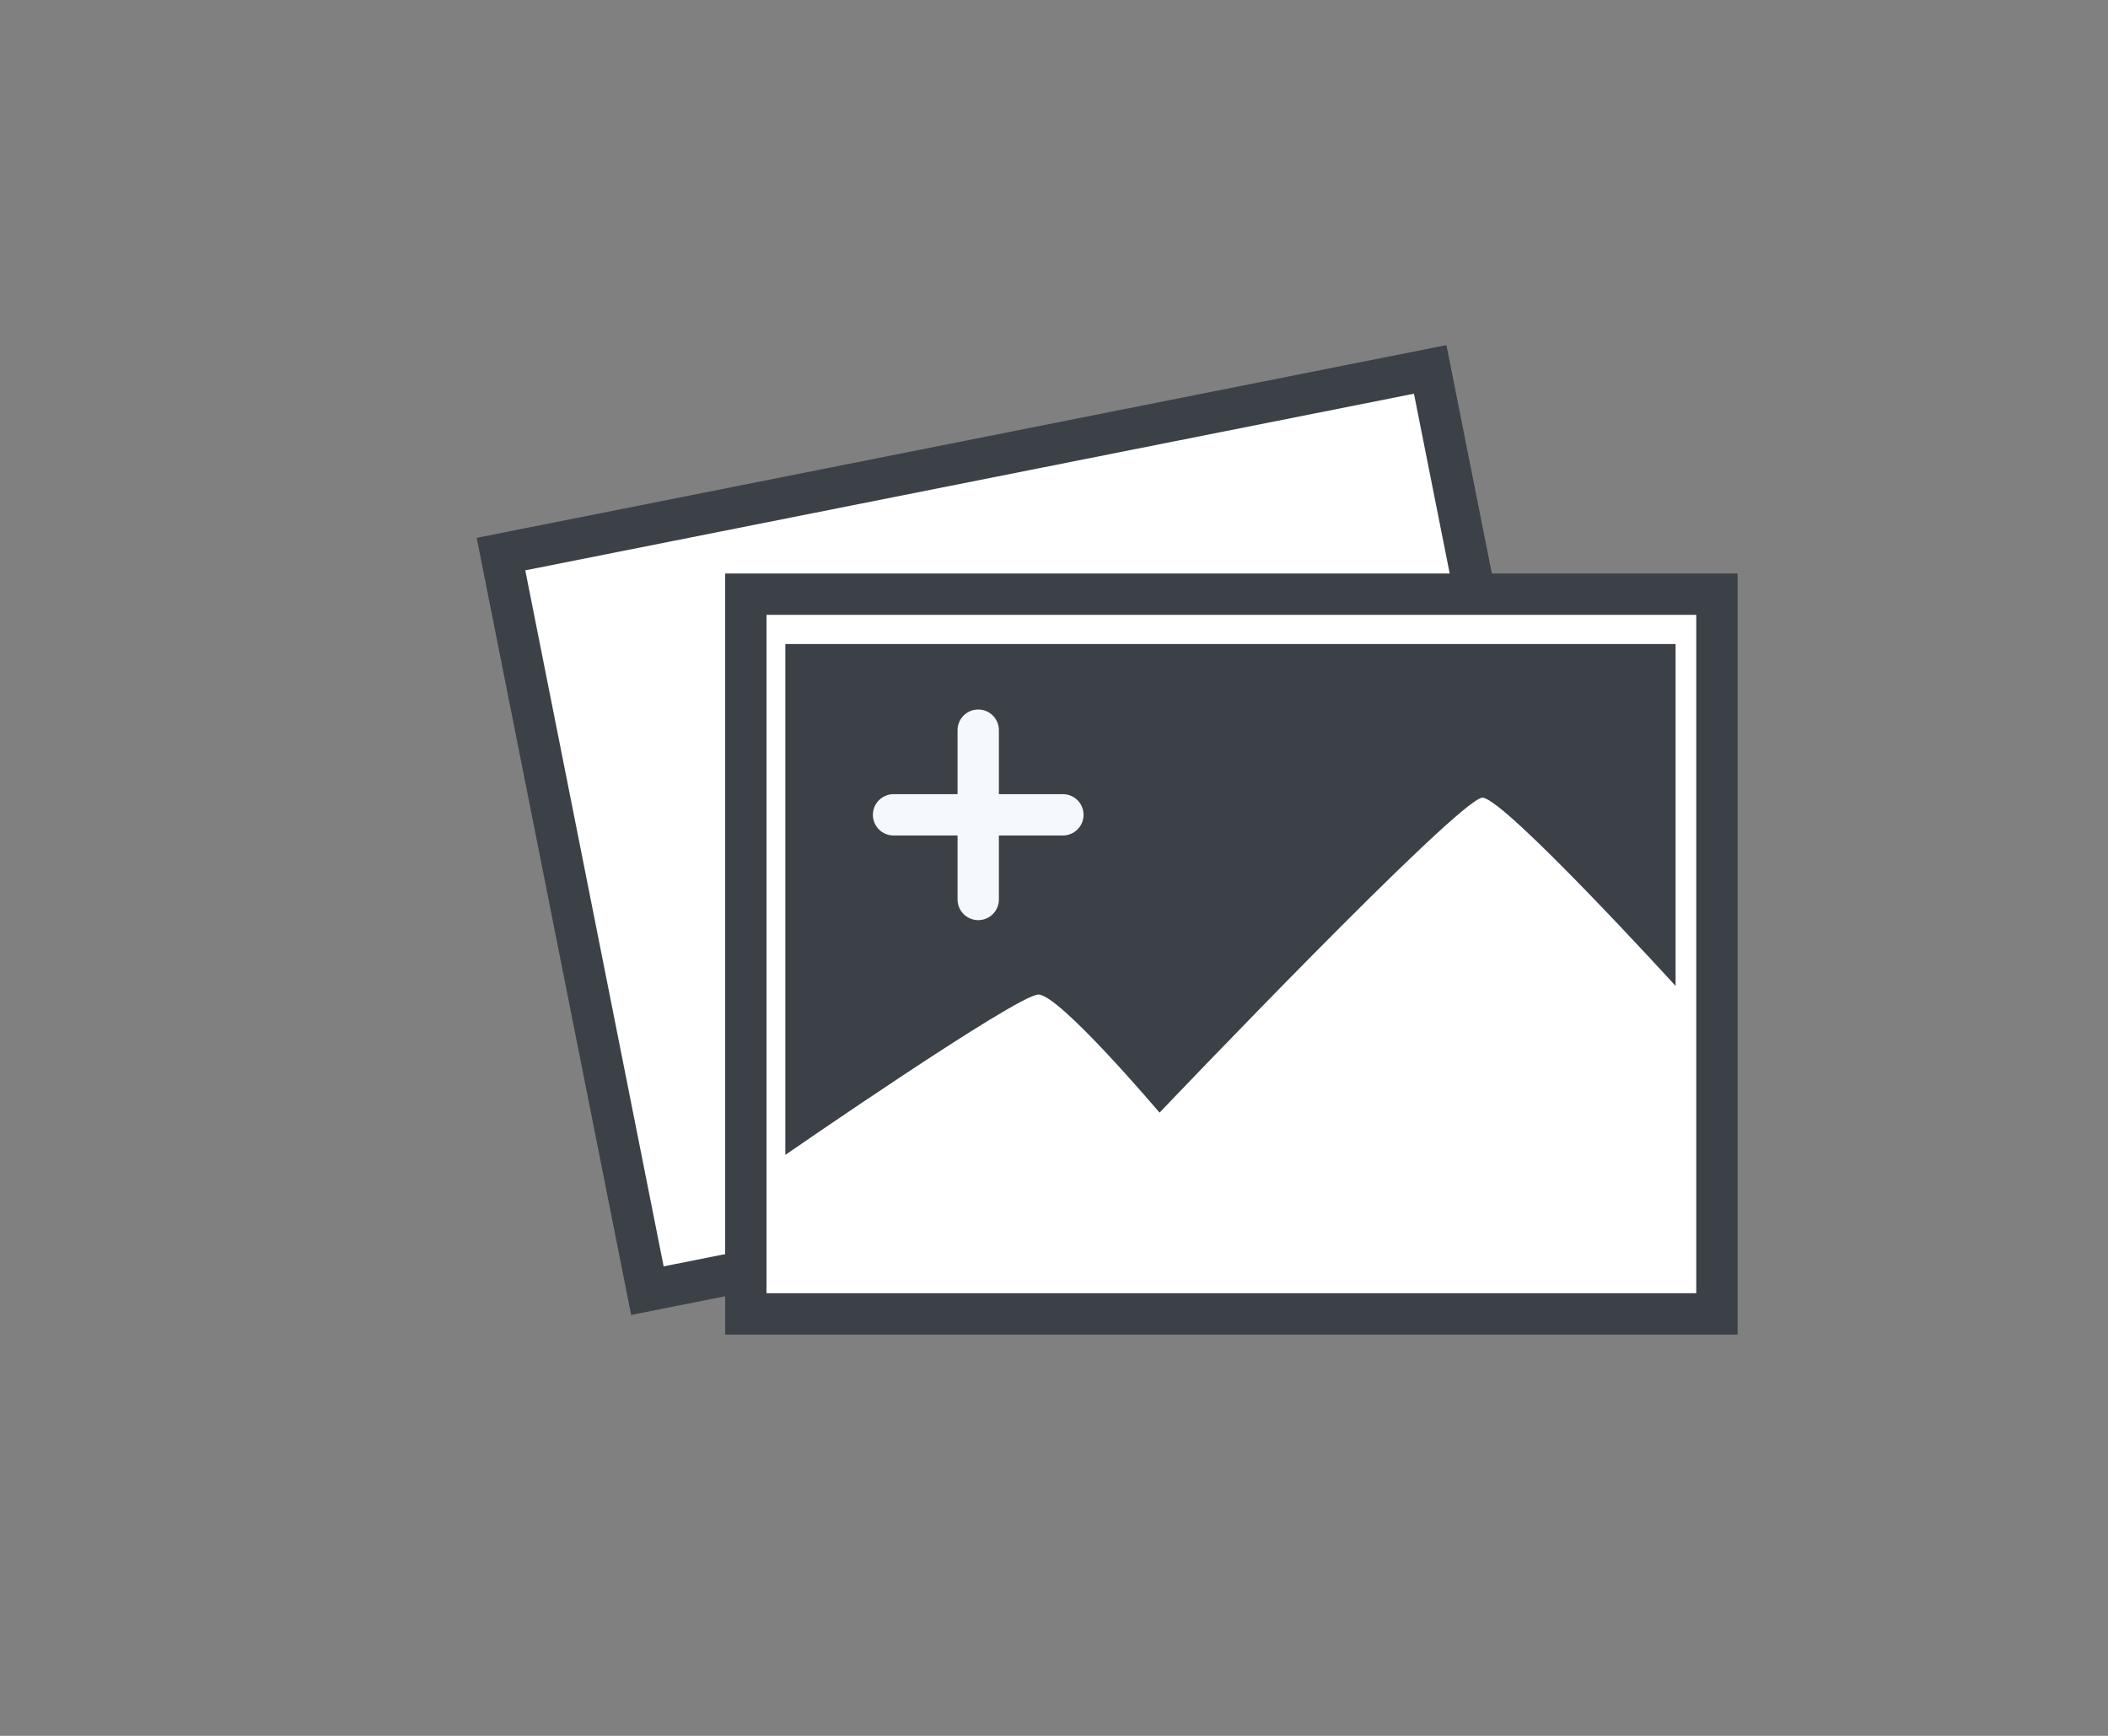 <?xml version="1.0" encoding="utf-8"?>
<!-- Generator: Adobe Illustrator 16.0.0, SVG Export Plug-In . SVG Version: 6.00 Build 0)  -->
<!DOCTYPE svg PUBLIC "-//W3C//DTD SVG 1.1//EN" "http://www.w3.org/Graphics/SVG/1.1/DTD/svg11.dtd">
<svg version="1.1" id="Layer_1" xmlns="http://www.w3.org/2000/svg" xmlns:xlink="http://www.w3.org/1999/xlink" x="0px" y="0px"
	 width="153px" height="126px" viewBox="0 0 153 126" enable-background="new 0 0 153 126" xml:space="preserve">
<rect x="0" y="0" width="153" height="126" fill="#808080" stroke="none"/>
<rect x="41" y="33" transform="matrix(0.981 -0.195 0.195 0.981 -10.295 15.842)" fill="#FFFFFF" stroke="#3C4147" stroke-width="3" stroke-miterlimit="10" width="68.75" height="54.5"/>
<rect x="54.134" y="43.129" fill="#FFFFFF" stroke="#3C4147" stroke-width="3" stroke-miterlimit="10" width="70.481" height="52.241"/>
<path fill="#3C4147" d="M57,46.75h64.615v24.813c0,0-12.403-13.593-14.009-13.661S84.161,80.764,84.161,80.764
	s-7.255-8.573-8.792-8.573S57,83.83,57,83.83V46.75z"/>
<line fill="none" stroke="#F5F9FD" stroke-width="3" stroke-linecap="round" stroke-linejoin="round" stroke-miterlimit="10" x1="71" y1="53" x2="71" y2="65.29"/>
<line fill="none" stroke="#F5F9FD" stroke-width="3" stroke-linecap="round" stroke-linejoin="round" stroke-miterlimit="10" x1="77.145" y1="59.145" x2="64.855" y2="59.145"/>
</svg>
